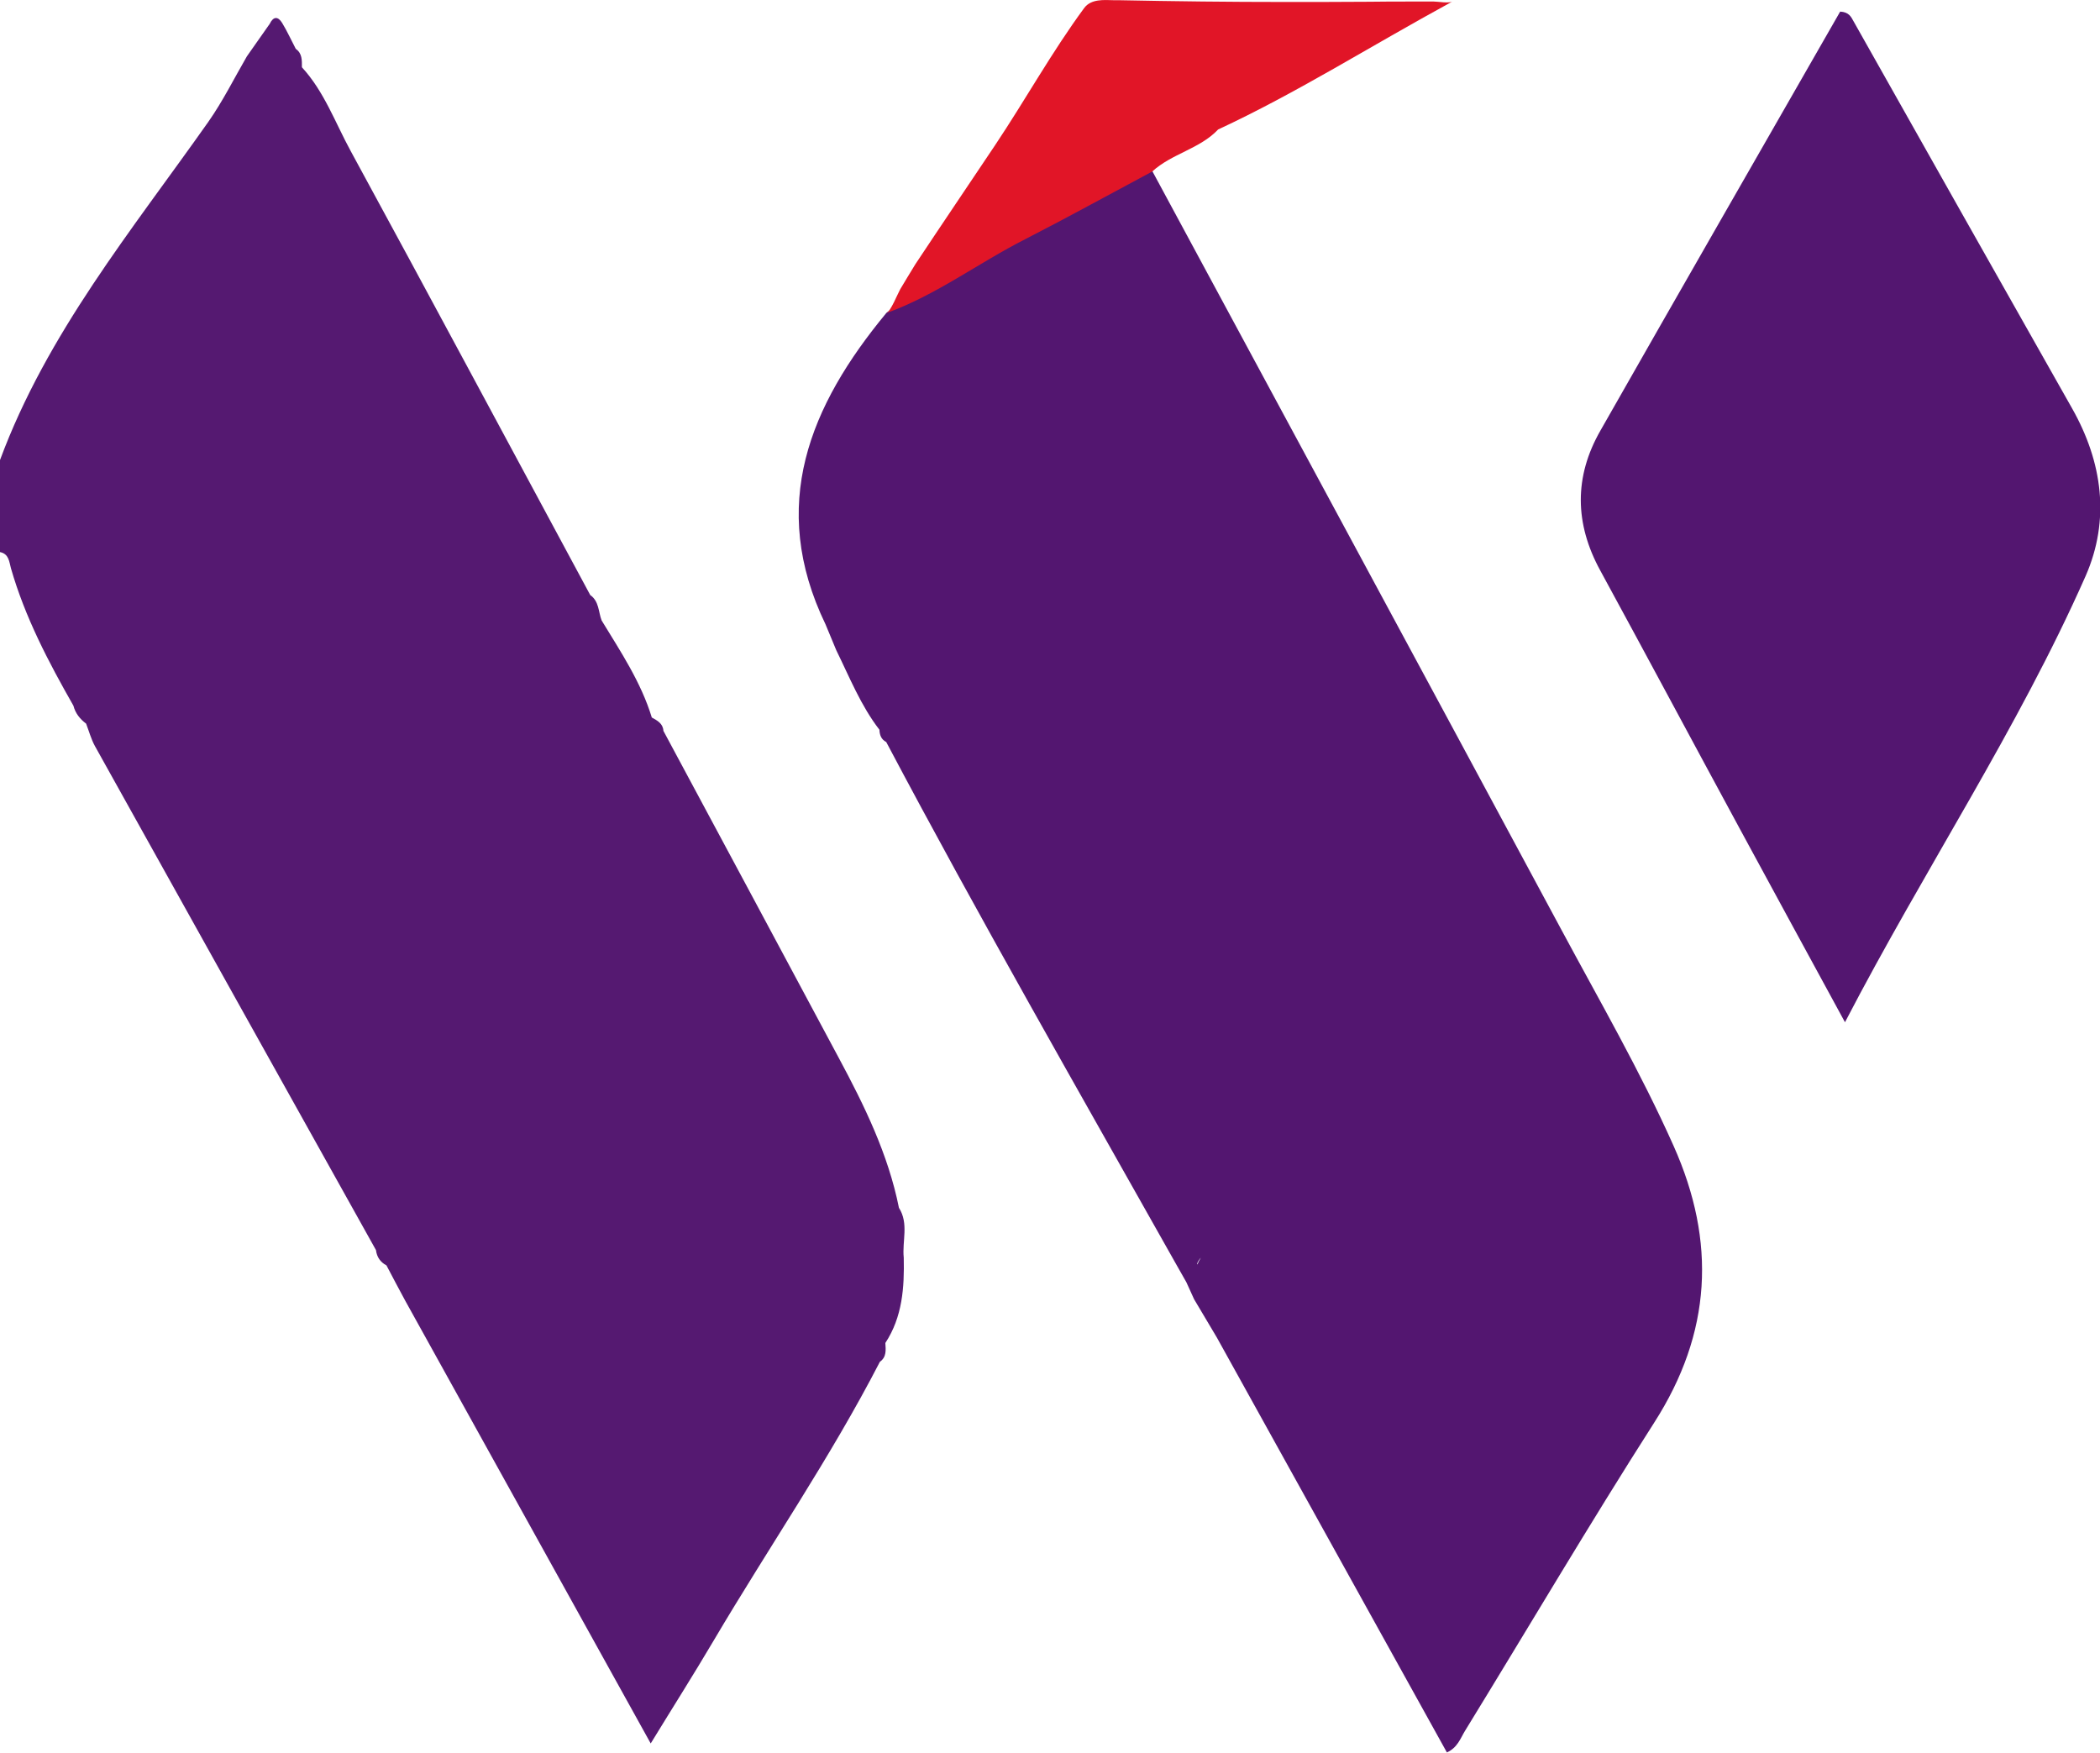 <?xml version="1.0" encoding="utf-8"?>
<!-- Generator: Adobe Illustrator 25.4.1, SVG Export Plug-In . SVG Version: 6.00 Build 0)  -->
<svg version="1.1" xmlns="http://www.w3.org/2000/svg" xmlns:xlink="http://www.w3.org/1999/xlink" x="0px" y="0px"
	 viewBox="0 0 95.85 80" style="enable-background:new 0 0 95.85 80;" xml:space="preserve">
<style type="text/css">
	.st0{fill:#531670;}
	.st1{fill:#551971;}
	.st2{fill:#E11527;}
</style>
<g id="Layer_2">
</g>
<g id="Layer_1">
	<path class="st0" d="M84.21,46.66c-1.69-3.11-3.25-5.96-4.79-8.81c-2.13-3.93-4.24-7.88-6.38-11.81c-1.17-2.14-1.2-4.28,0.01-6.39
		c3.64-6.4,7.31-12.78,10.94-19.12c0.4,0.02,0.5,0.24,0.61,0.44c3.32,5.89,6.64,11.78,9.97,17.66c1.4,2.47,1.75,5.1,0.62,7.67
		C92.1,33.29,87.85,39.65,84.21,46.66z"/>
	<path class="st1" d="M41.25,57.41c-0.08-0.76,0.24-1.56-0.22-2.28c-0.49-2.45-1.58-4.67-2.75-6.85c-2.66-4.98-5.33-9.94-8-14.92
		c-0.02-0.34-0.28-0.47-0.53-0.61c-0.49-1.61-1.42-3-2.29-4.43c-0.15-0.39-0.11-0.87-0.52-1.16C23.3,20.41,19.68,13.64,16.01,6.9
		c-0.71-1.3-1.21-2.72-2.23-3.83c0-0.31,0.02-0.63-0.28-0.84c-0.21-0.4-0.39-0.8-0.62-1.18c-0.19-0.31-0.4-0.31-0.57,0.04
		c-0.35,0.49-0.69,0.99-1.04,1.48l0,0h0c-0.58,1-1.1,2.05-1.76,2.99C6.02,10.51,2.14,15.22,0,21c0,1.4,0,2.8,0,4.2
		c0.41,0.08,0.42,0.45,0.5,0.74c0.64,2.23,1.71,4.27,2.85,6.27c0.09,0.35,0.3,0.61,0.58,0.82c0.13,0.34,0.23,0.71,0.4,1.02
		c4.27,7.67,8.55,15.34,12.83,23.01c0.04,0.32,0.2,0.55,0.48,0.7c0,0,0,0,0,0c0.28,0.53,0.56,1.07,0.85,1.6
		c3.7,6.67,7.4,13.34,11.21,20.22c1.04-1.7,1.98-3.18,2.87-4.69c2.51-4.25,5.32-8.33,7.59-12.73c0.31-0.22,0.27-0.54,0.25-0.86h0
		l0,0C41.19,60.11,41.28,58.77,41.25,57.41z"/>
	<path class="st0" d="M76.39,52.31c-1.52-3.41-3.39-6.64-5.15-9.92C65.04,30.86,58.81,19.34,52.6,7.82
		c-0.49-0.35-0.88,0.01-1.28,0.2c-1.38,0.67-2.72,1.43-4.04,2.21c-2.28,1.34-4.74,2.38-6.82,4.05c-3.51,4.24-5.4,8.79-2.78,14.22
		c0.16,0.39,0.33,0.79,0.49,1.18c0.61,1.24,1.12,2.53,1.97,3.63c0.01,0.24,0.08,0.44,0.31,0.56c4.24,8.01,8.75,15.87,13.19,23.76
		c0.17,0.3,0.34,0.6,0.51,0.9c0.12,0.26,0.24,0.52,0.35,0.77c0.35,0.58,0.69,1.17,1.04,1.75c0,0,0,0,0,0
		c3.5,6.31,7,12.63,10.5,18.94c0.49-0.22,0.62-0.65,0.83-0.99c2.88-4.69,5.67-9.43,8.63-14.06C78.13,60.84,78.34,56.68,76.39,52.31z
		 M54.65,57.72c0-0.01-0.01-0.02-0.01-0.04c0.04-0.1,0.09-0.19,0.17-0.27C54.74,57.52,54.69,57.62,54.65,57.72z"/>
	<path class="st2" d="M66.29,0.07c-0.17,0.09-0.65,0-0.85,0c-0.34,0-0.67,0-1.01,0c-0.65,0-1.29,0-1.94,0.01
		c-1.29,0.01-2.58,0.01-3.87,0.01c-2.51,0-5.02-0.03-7.54-0.08c-0.08,0-0.15,0-0.23,0C50.39,0,49.81-0.06,49.49,0.36
		c-1.48,2.01-2.69,4.2-4.08,6.28c-1.21,1.81-2.43,3.61-3.63,5.42c-0.23,0.38-0.46,0.75-0.69,1.14c-0.11,0.19-0.44,1.02-0.63,1.09
		c2.27-0.82,4.2-2.29,6.33-3.37c1.95-1,3.87-2.06,5.8-3.09c0.89-0.82,2.17-1.03,3.01-1.92C59.19,4.24,62.51,2.13,66.29,0.07z"/>
</g>
</svg>
